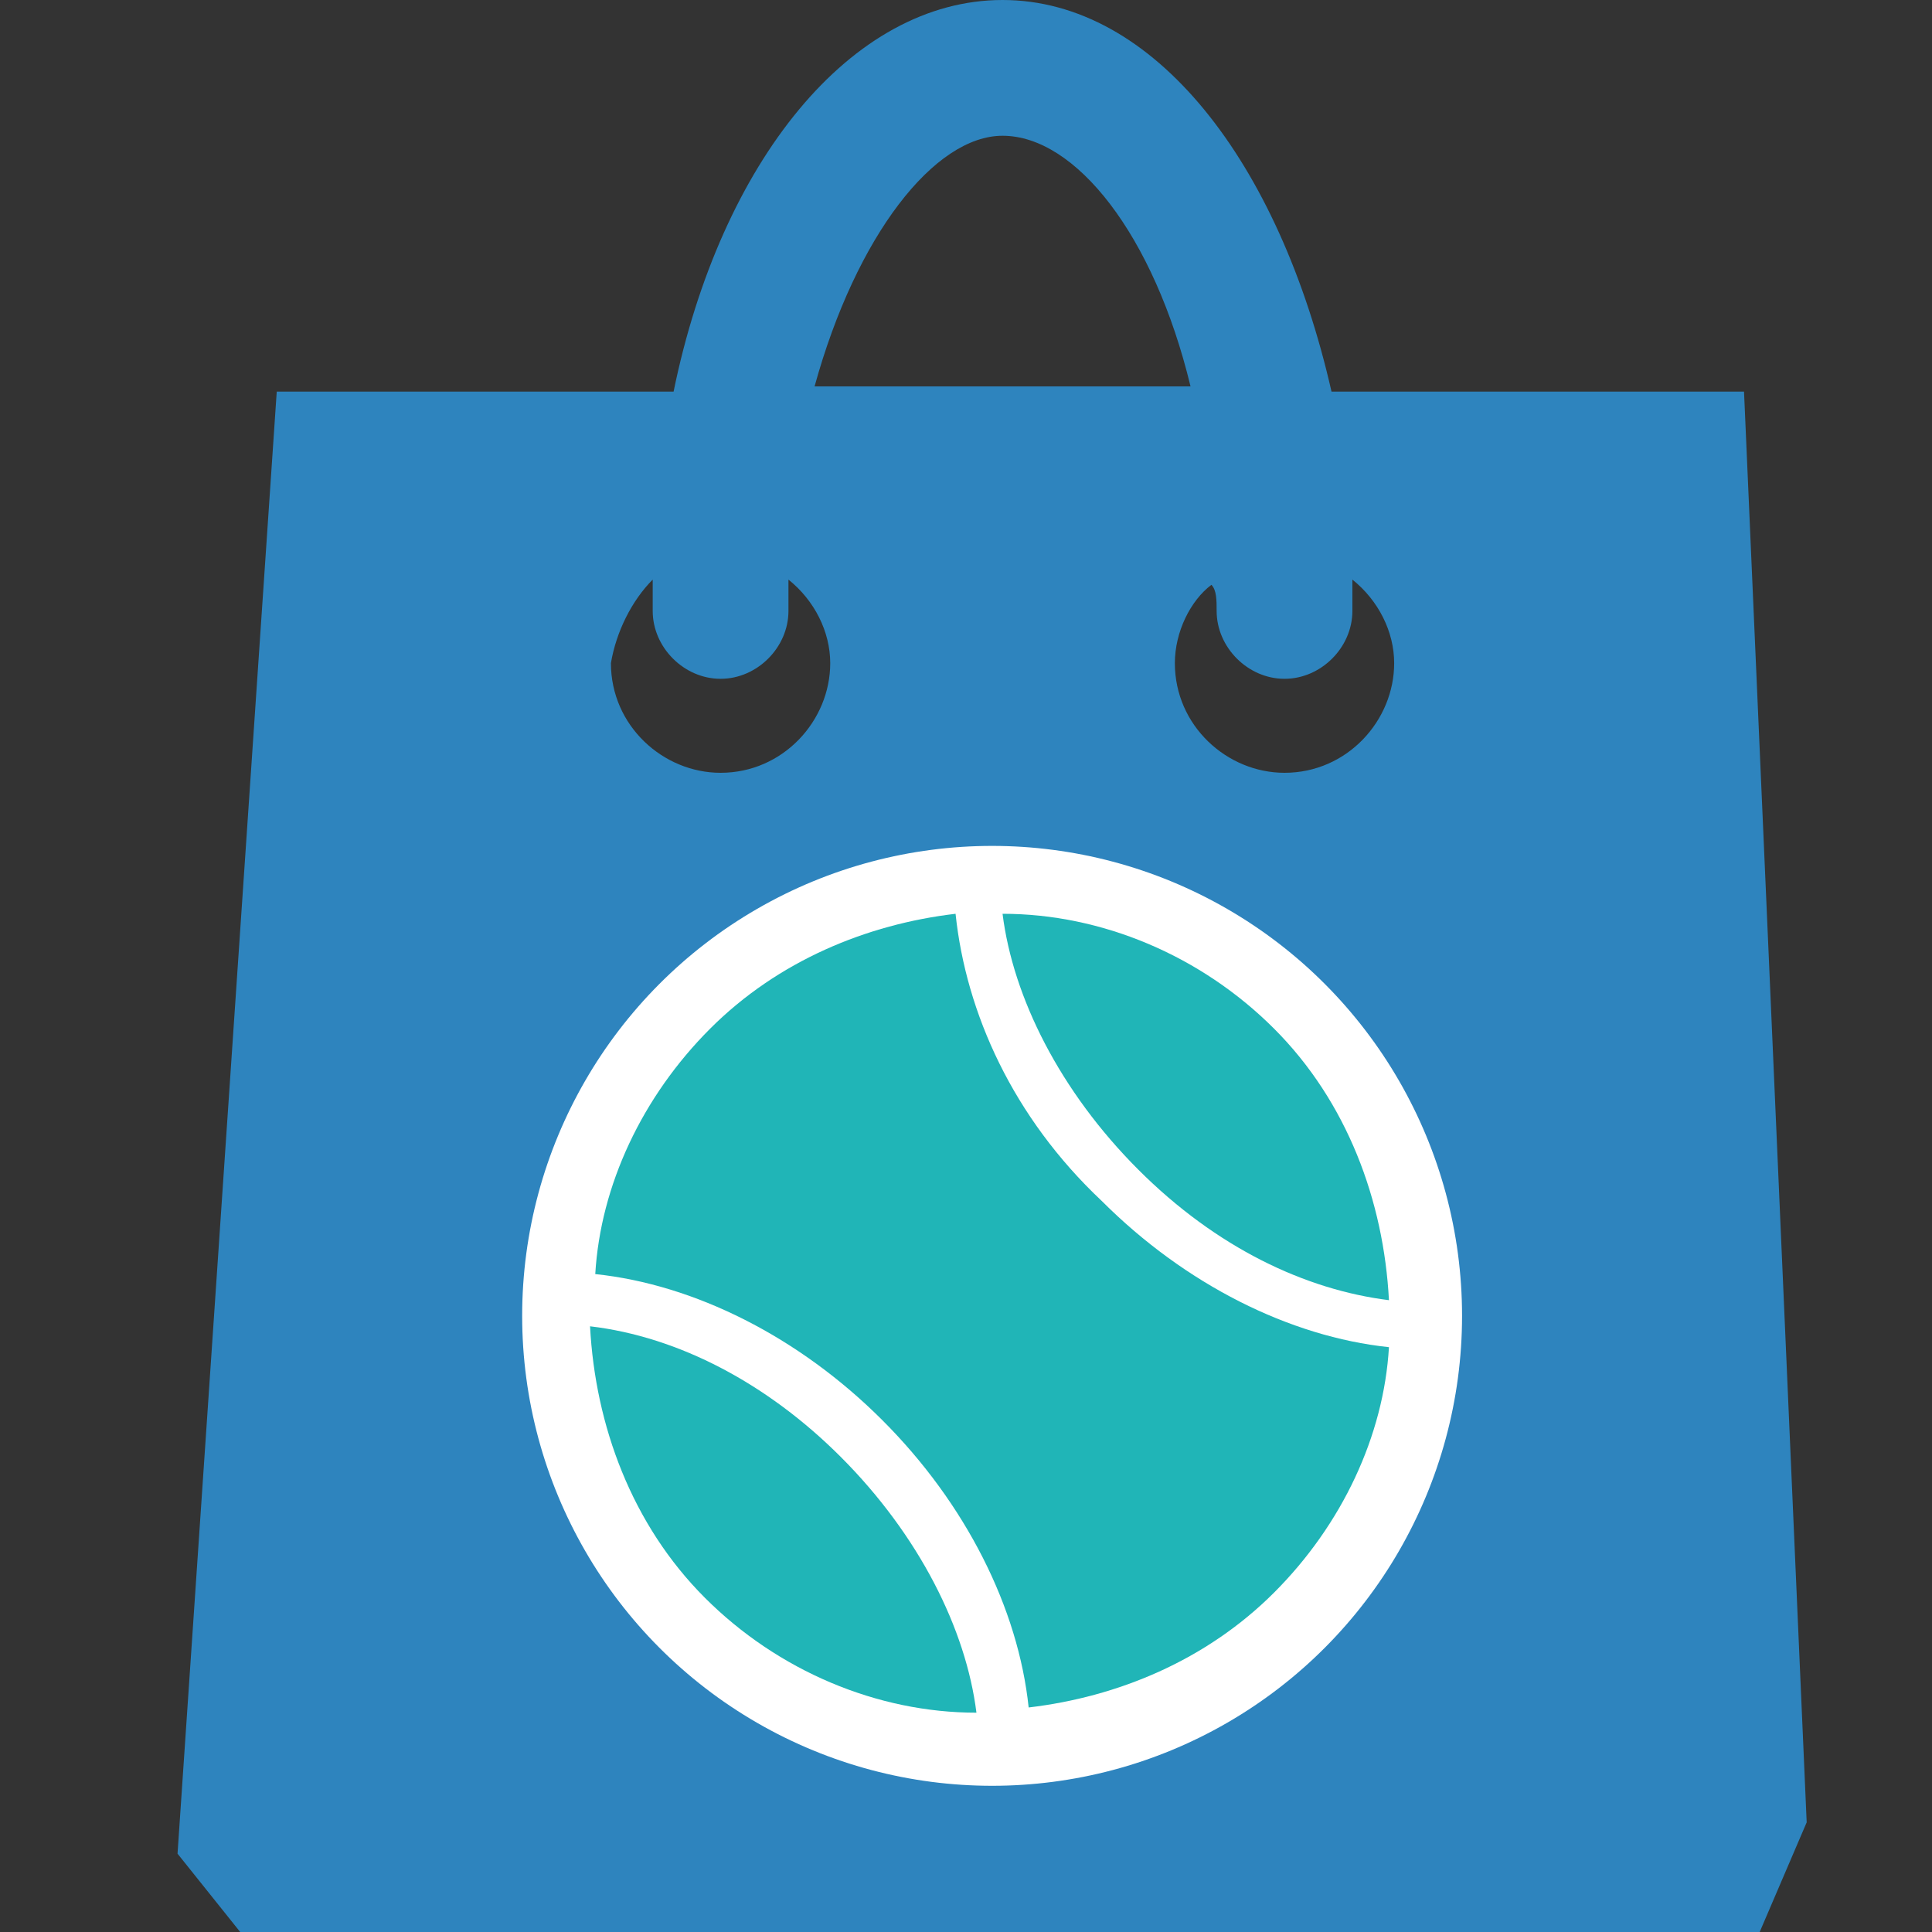 <?xml version="1.0" encoding="utf-8"?>
<!-- Generator: Adobe Illustrator 26.0.1, SVG Export Plug-In . SVG Version: 6.00 Build 0)  -->
<svg version="1.1" id="Capa_1" xmlns="http://www.w3.org/2000/svg" xmlns:xlink="http://www.w3.org/1999/xlink" x="0px" y="0px"
	 viewBox="0 0 37 37" style="enable-background:new 0 0 37 37;" xml:space="preserve">
<rect x="0" y="0" width="37" height="37" fill="#333333" stroke="none"/>
<style type="text/css">
	.st0{fill:#2E84BE;}
	.st1{fill:#FFFFFF;}
	.st2{fill:#20B5B7;}
</style>
<g>
	<path class="st0" d="M33.7,37l0.9-2.1L33.4,7.5h-7.9c-1-4.4-3.4-7.5-6.3-7.5c-2.9,0-5.4,3.1-6.3,7.5H5.3l-1.9,28L4.6,37L33.7,37
		L33.7,37z M23.3,11.7c0,0.7,0.6,1.3,1.3,1.3c0.7,0,1.3-0.6,1.3-1.3c0-0.2,0-0.4,0-0.6c0.5,0.4,0.8,1,0.8,1.6c0,1.1-0.9,2.1-2.1,2.1
		c-1.1,0-2.1-0.9-2.1-2.1c0-0.6,0.3-1.2,0.7-1.5C23.3,11.3,23.3,11.5,23.3,11.7z M19.2,2.6c1.4,0,2.9,1.9,3.6,4.8h-7.2
		C16.4,4.5,17.9,2.6,19.2,2.6z M12.5,11.1c0,0.2,0,0.4,0,0.6c0,0.7,0.6,1.3,1.3,1.3c0.7,0,1.3-0.6,1.3-1.3c0-0.2,0-0.4,0-0.6
		c0.5,0.4,0.8,1,0.8,1.6c0,1.1-0.9,2.1-2.1,2.1c-1.1,0-2.1-0.9-2.1-2.1C11.8,12.1,12.1,11.5,12.5,11.1z"/>
</g>
<circle class="st1" cx="19" cy="25.2" r="9"/>
<g>
	<g>
		<g>
			<path class="st2" d="M18.3,17.5c-1.7,0.2-3.4,0.9-4.7,2.2c-1.3,1.3-2.1,3-2.2,4.7c1.9,0.2,3.9,1.2,5.5,2.8
				c1.6,1.6,2.6,3.6,2.8,5.5c1.7-0.2,3.4-0.9,4.7-2.2c1.3-1.3,2.1-3,2.2-4.7c-1.9-0.2-3.9-1.2-5.5-2.8
				C19.4,21.4,18.5,19.4,18.3,17.5z"/>
			<path class="st2" d="M26.6,24.9c-0.1-1.9-0.8-3.8-2.2-5.2c-1.4-1.4-3.3-2.2-5.2-2.2c0.2,1.6,1.1,3.4,2.6,4.9S25,24.7,26.6,24.9z"
				/>
			<path class="st2" d="M11.3,25.4c0.1,1.9,0.8,3.8,2.2,5.2c1.4,1.4,3.3,2.2,5.2,2.2c-0.2-1.6-1.1-3.4-2.6-4.9
				C14.7,26.5,13,25.6,11.3,25.4z"/>
		</g>
	</g>
</g>
</svg>
